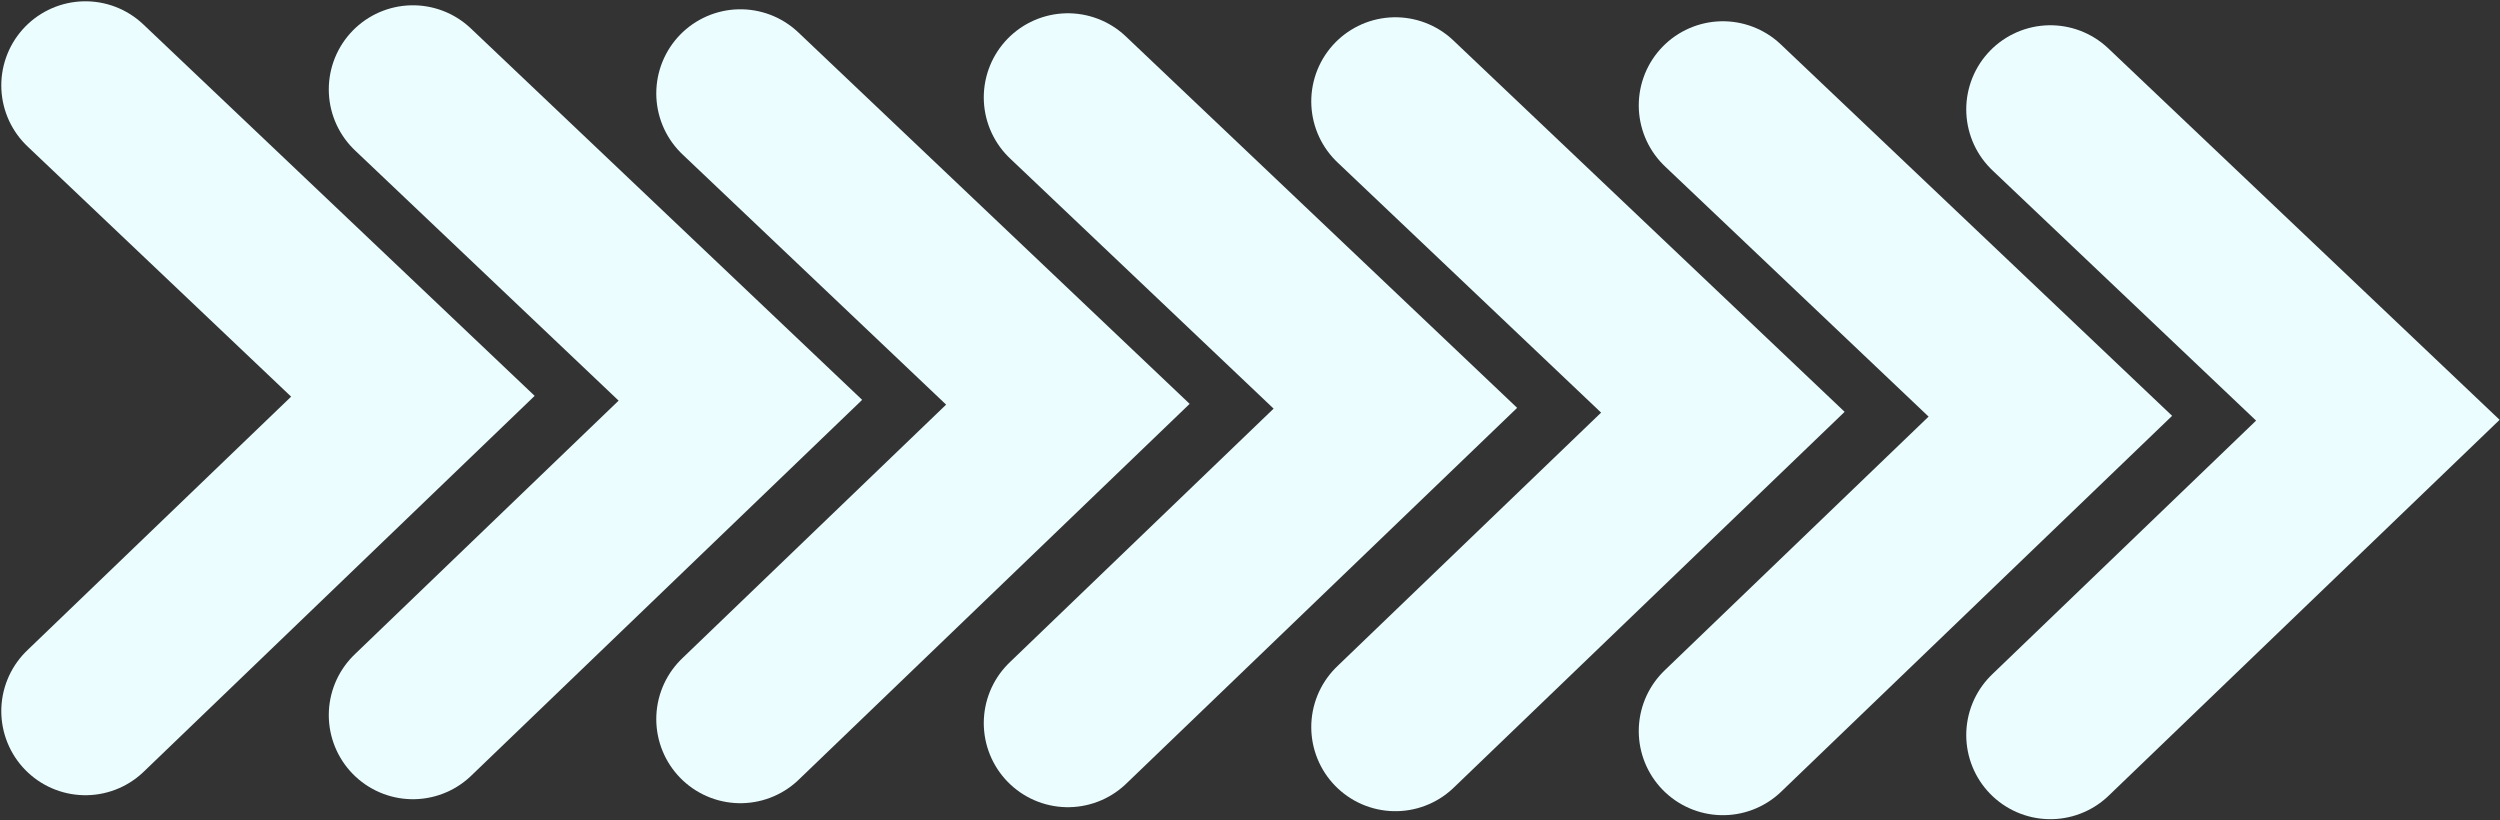 <svg width="966" height="317" viewBox="0 0 966 317" fill="none" xmlns="http://www.w3.org/2000/svg">
<rect x="0" y="0" width="966" height="317" fill="#333333" stroke="none"/>
<path d="M33 33L159.543 153.113L33 274.77" stroke="#EBFDFF" stroke-width="65" stroke-linecap="round"/>
<path d="M159.543 34.543L286.086 154.656L159.543 276.313" stroke="#EBFDFF" stroke-width="65" stroke-linecap="round"/>
<path d="M286.086 36.086L412.63 156.2L286.086 277.856" stroke="#EBFDFF" stroke-width="65" stroke-linecap="round"/>
<path d="M412.63 37.629L539.173 157.743L412.63 279.399" stroke="#EBFDFF" stroke-width="65" stroke-linecap="round"/>
<path d="M539.173 39.173L665.716 159.286L539.173 280.942" stroke="#EBFDFF" stroke-width="65" stroke-linecap="round"/>
<path d="M665.716 40.716L792.259 160.829L665.716 282.485" stroke="#EBFDFF" stroke-width="65" stroke-linecap="round"/>
<path d="M792.259 42.259L918.802 162.372L792.259 284.029" stroke="#EBFDFF" stroke-width="65" stroke-linecap="round"/>
</svg>
